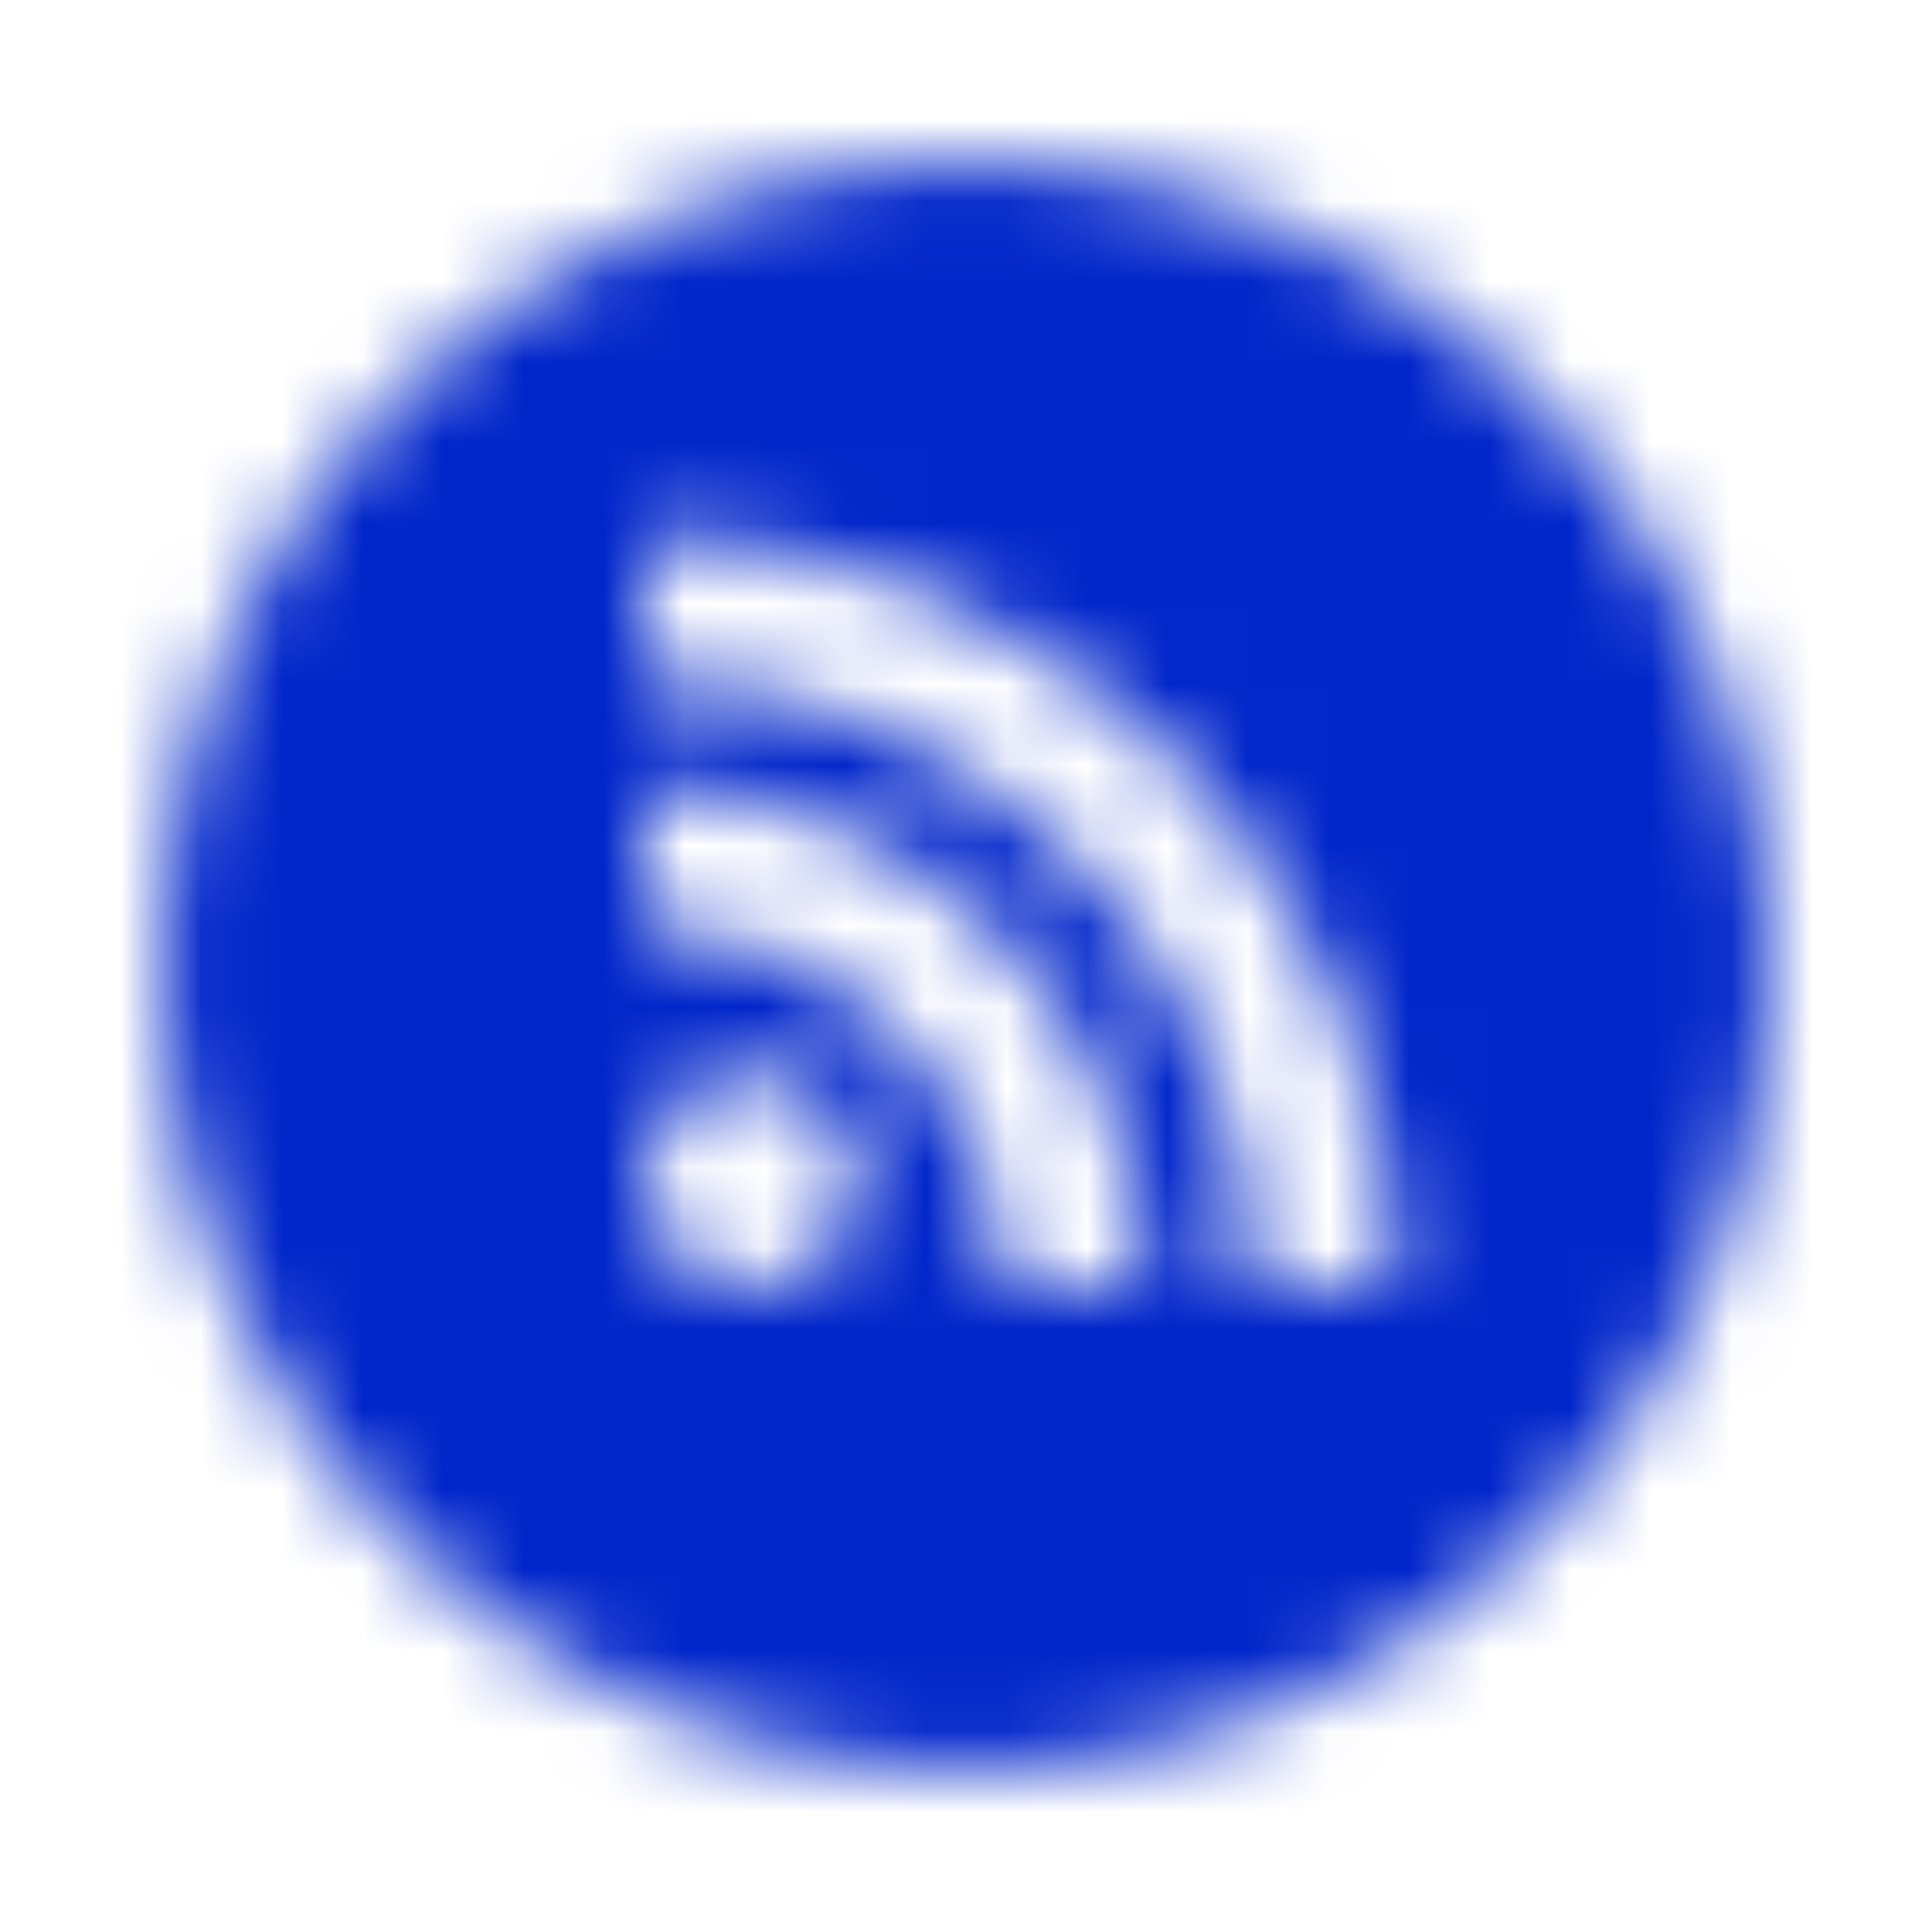 <?xml version="1.0" encoding="UTF-8"?>
<svg width="24px" height="24px" viewBox="0 0 24 24" version="1.1" xmlns="http://www.w3.org/2000/svg" xmlns:xlink="http://www.w3.org/1999/xlink">
    <!-- Generator: Sketch 48.2 (47327) - http://www.bohemiancoding.com/sketch -->
    <title>android/ico/social/RSS</title>
    <desc>Created with Sketch.</desc>
    <defs>
        <path d="M0,10 C0,4.477 4.477,0 10,0 C15.523,0 20,4.477 20,10 C20,15.523 15.523,20 10,20 C4.477,20 0,15.523 0,10 Z M6,12.667 C6,13.403 6.597,14 7.333,14 C8.07,14 8.667,13.403 8.667,12.667 C8.667,11.93 8.07,11.333 7.333,11.333 C6.597,11.333 6,11.93 6,12.667 Z M15.333,14 C15.333,8.854 11.146,4.667 6,4.667 L6,6.444 C10.166,6.444 13.556,9.834 13.556,14 L15.333,14 Z M12.222,14 C12.222,10.569 9.431,7.778 6,7.778 L6,9.556 C8.451,9.556 10.445,11.549 10.445,14 L12.222,14 Z" id="path-1"></path>
    </defs>
    <g id="Symbols" stroke="none" stroke-width="1" fill="none" fill-rule="evenodd">
        <g id="android/ico/social/RSS">
            <path d="M0,0 L24,0 L24,24 L0,24 L0,0 Z M0,0 L24,0 L24,24 L0,24 L0,0 Z M0,0 L24,0 L24,24 L0,24 L0,0 Z M0,0 L24,0 L24,24 L0,24 L0,0 Z" id="Shape"></path>
            <g id="RSS" transform="translate(2, 2)">
                <mask id="mask-2" fill="white">
                    <use xlink:href="#path-1"></use>
                </mask>
                <g id="Combined-Shape"></g>
                <g id="general/palette/color/rosa_500" mask="url(#mask-2)" fill="#0126ca">
                    <g transform="translate(-2, -2)" id="rosa_500">
                        <rect x="0" y="0" width="24" height="24"></rect>
                    </g>
                </g>
            </g>
        </g>
    </g>
</svg>